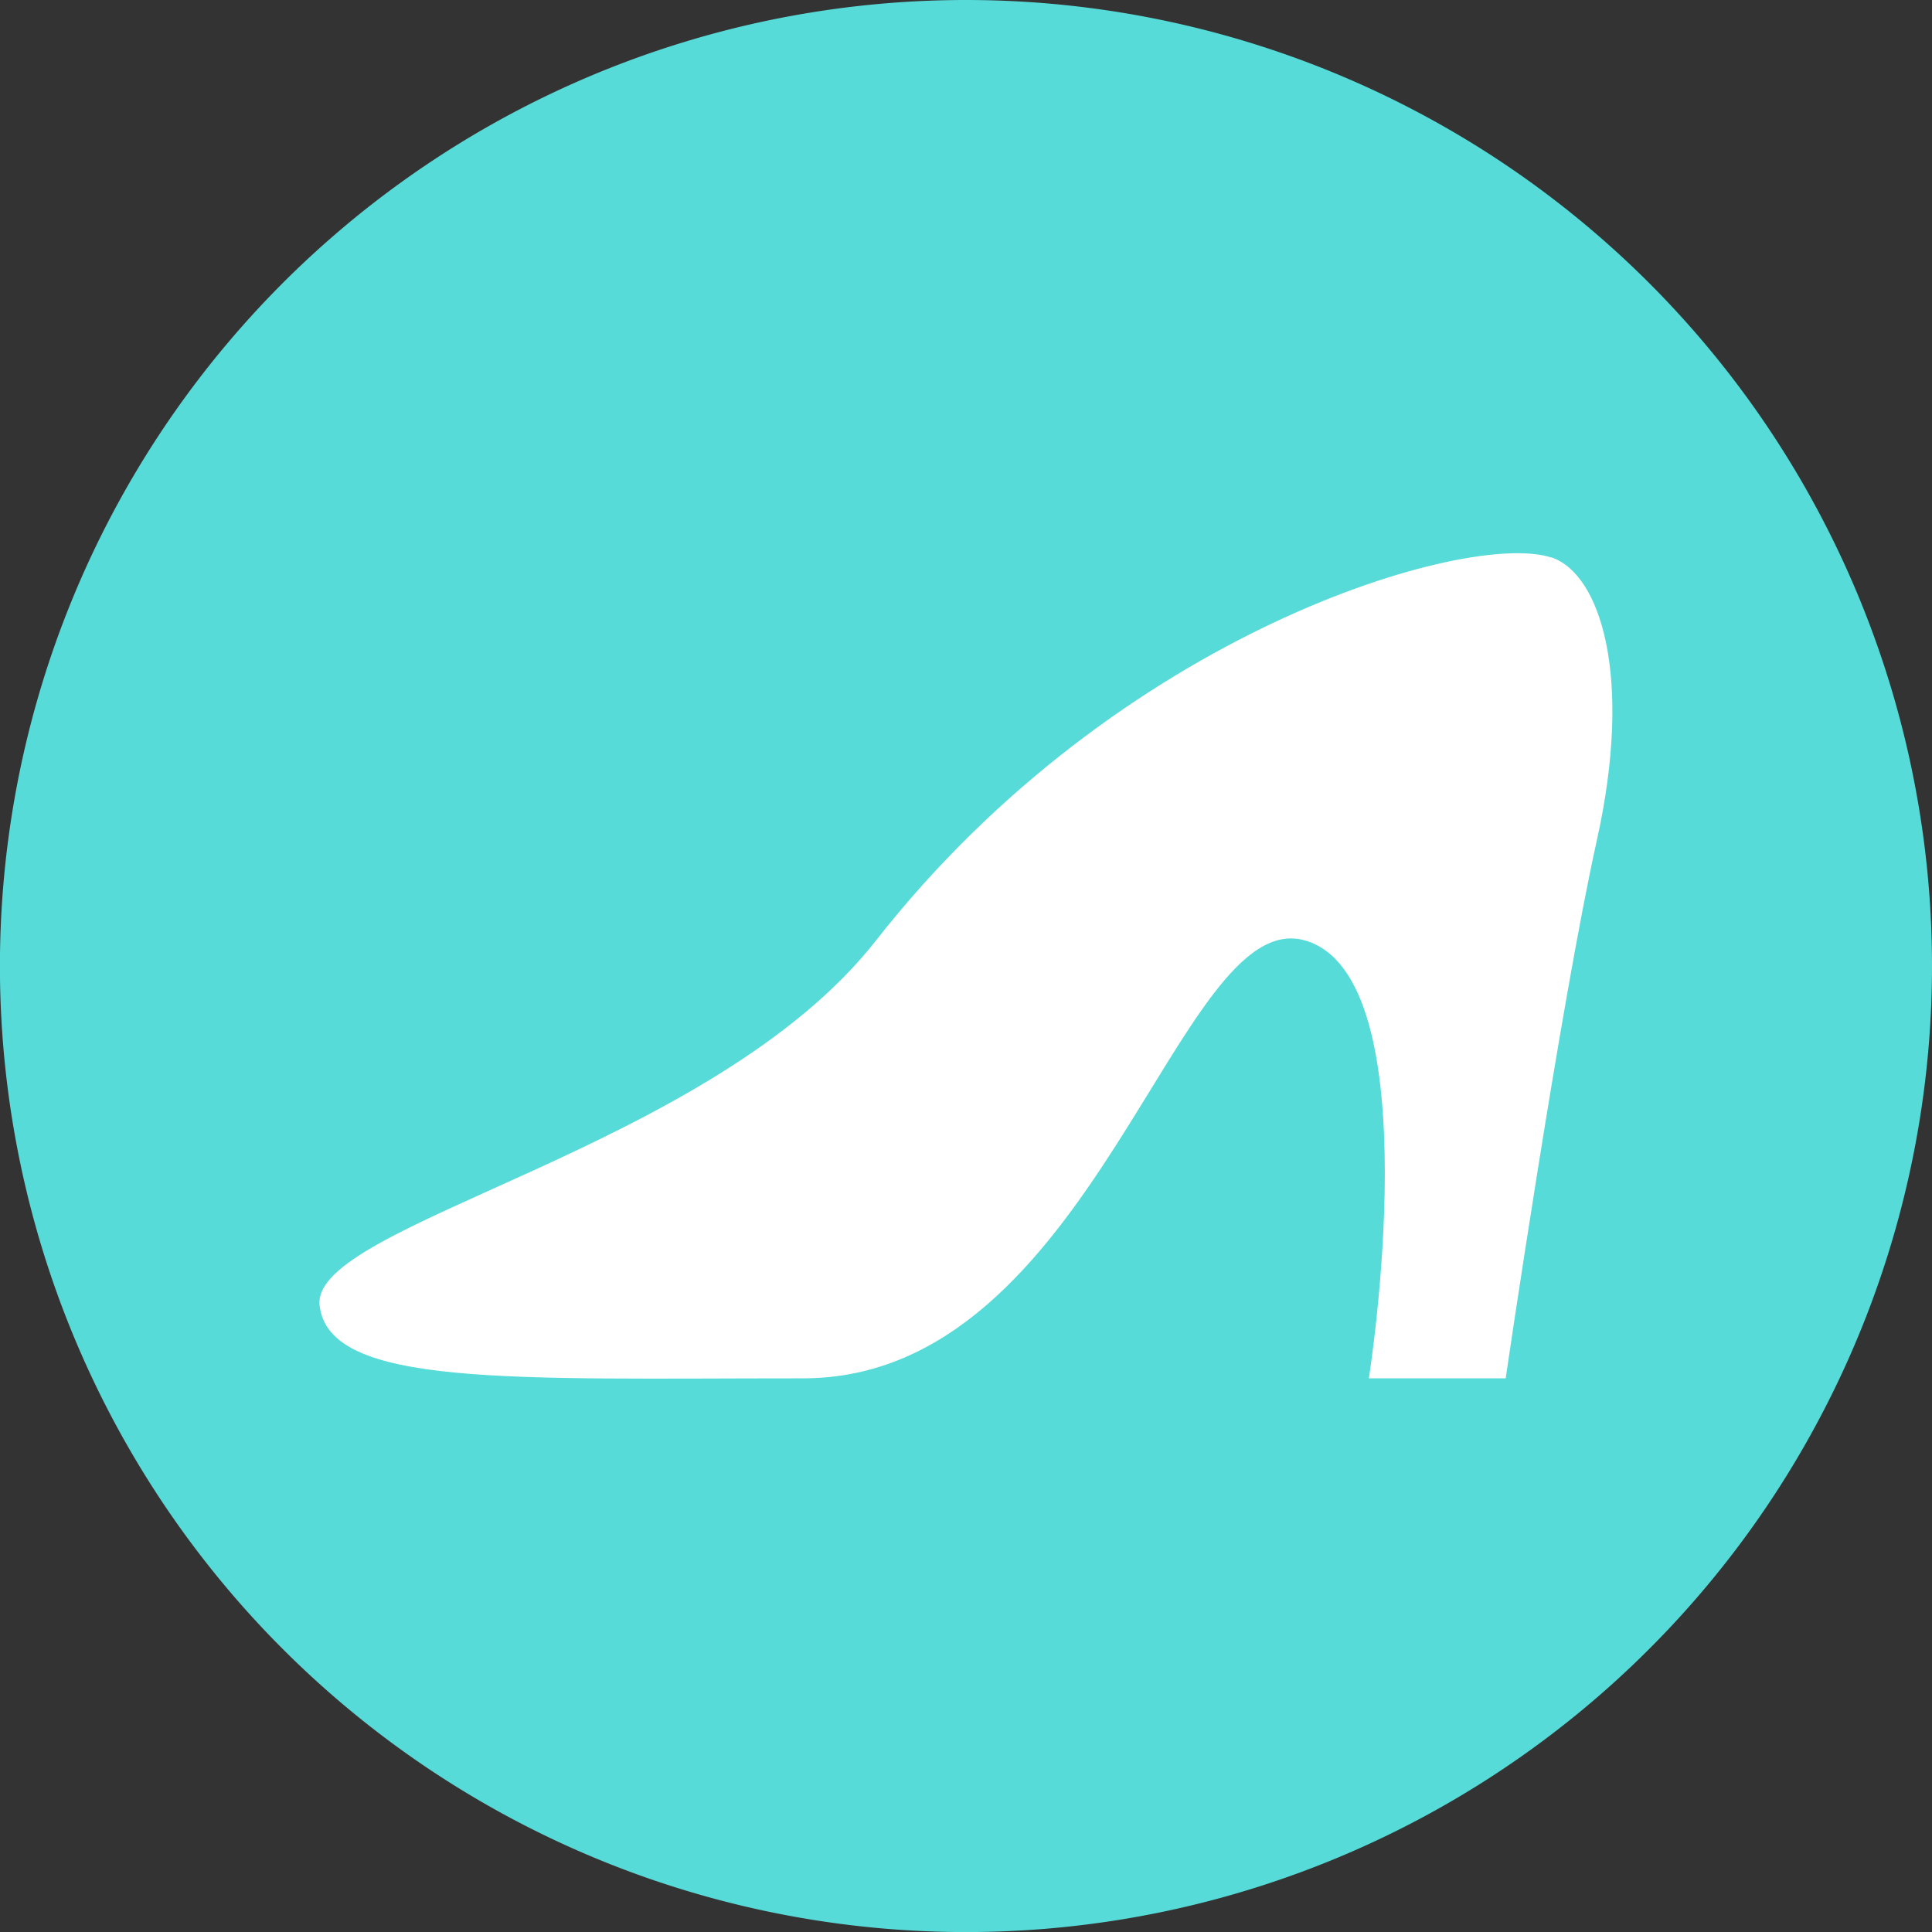 <svg xmlns="http://www.w3.org/2000/svg" width="28.763" height="28.763" viewBox="0 0 28.763 28.763">
  <rect x="0" y="0" width="28.763" height="28.763" fill="#333333" stroke="none"/>
  <g id="Grupo_1019391" data-name="Grupo 1019391" transform="translate(-1155.475 -198.659)">
    <path id="Trazado_730033" data-name="Trazado 730033" d="M2036.211,283.735a14.382,14.382,0,1,0,14.382,14.382,14.382,14.382,0,0,0-14.382-14.382" transform="translate(-866.355 -85.076)" fill="#57dbd8"/>
    <path id="Trazado_730034" data-name="Trazado 730034" d="M2075.089,344.246c-1.223-.407-6.44,1.09-10.051,5.7-2.445,3.124-8.42,4.21-8.285,5.433s2.852,1.087,7.2,1.087,5.568-7.062,7.47-6.519.951,6.519.951,6.519h2.037s.815-5.568,1.358-8.013.05-3.967-.679-4.21" transform="translate(-896.52 -137.287)" fill="#fff"/>
  </g>
</svg>
